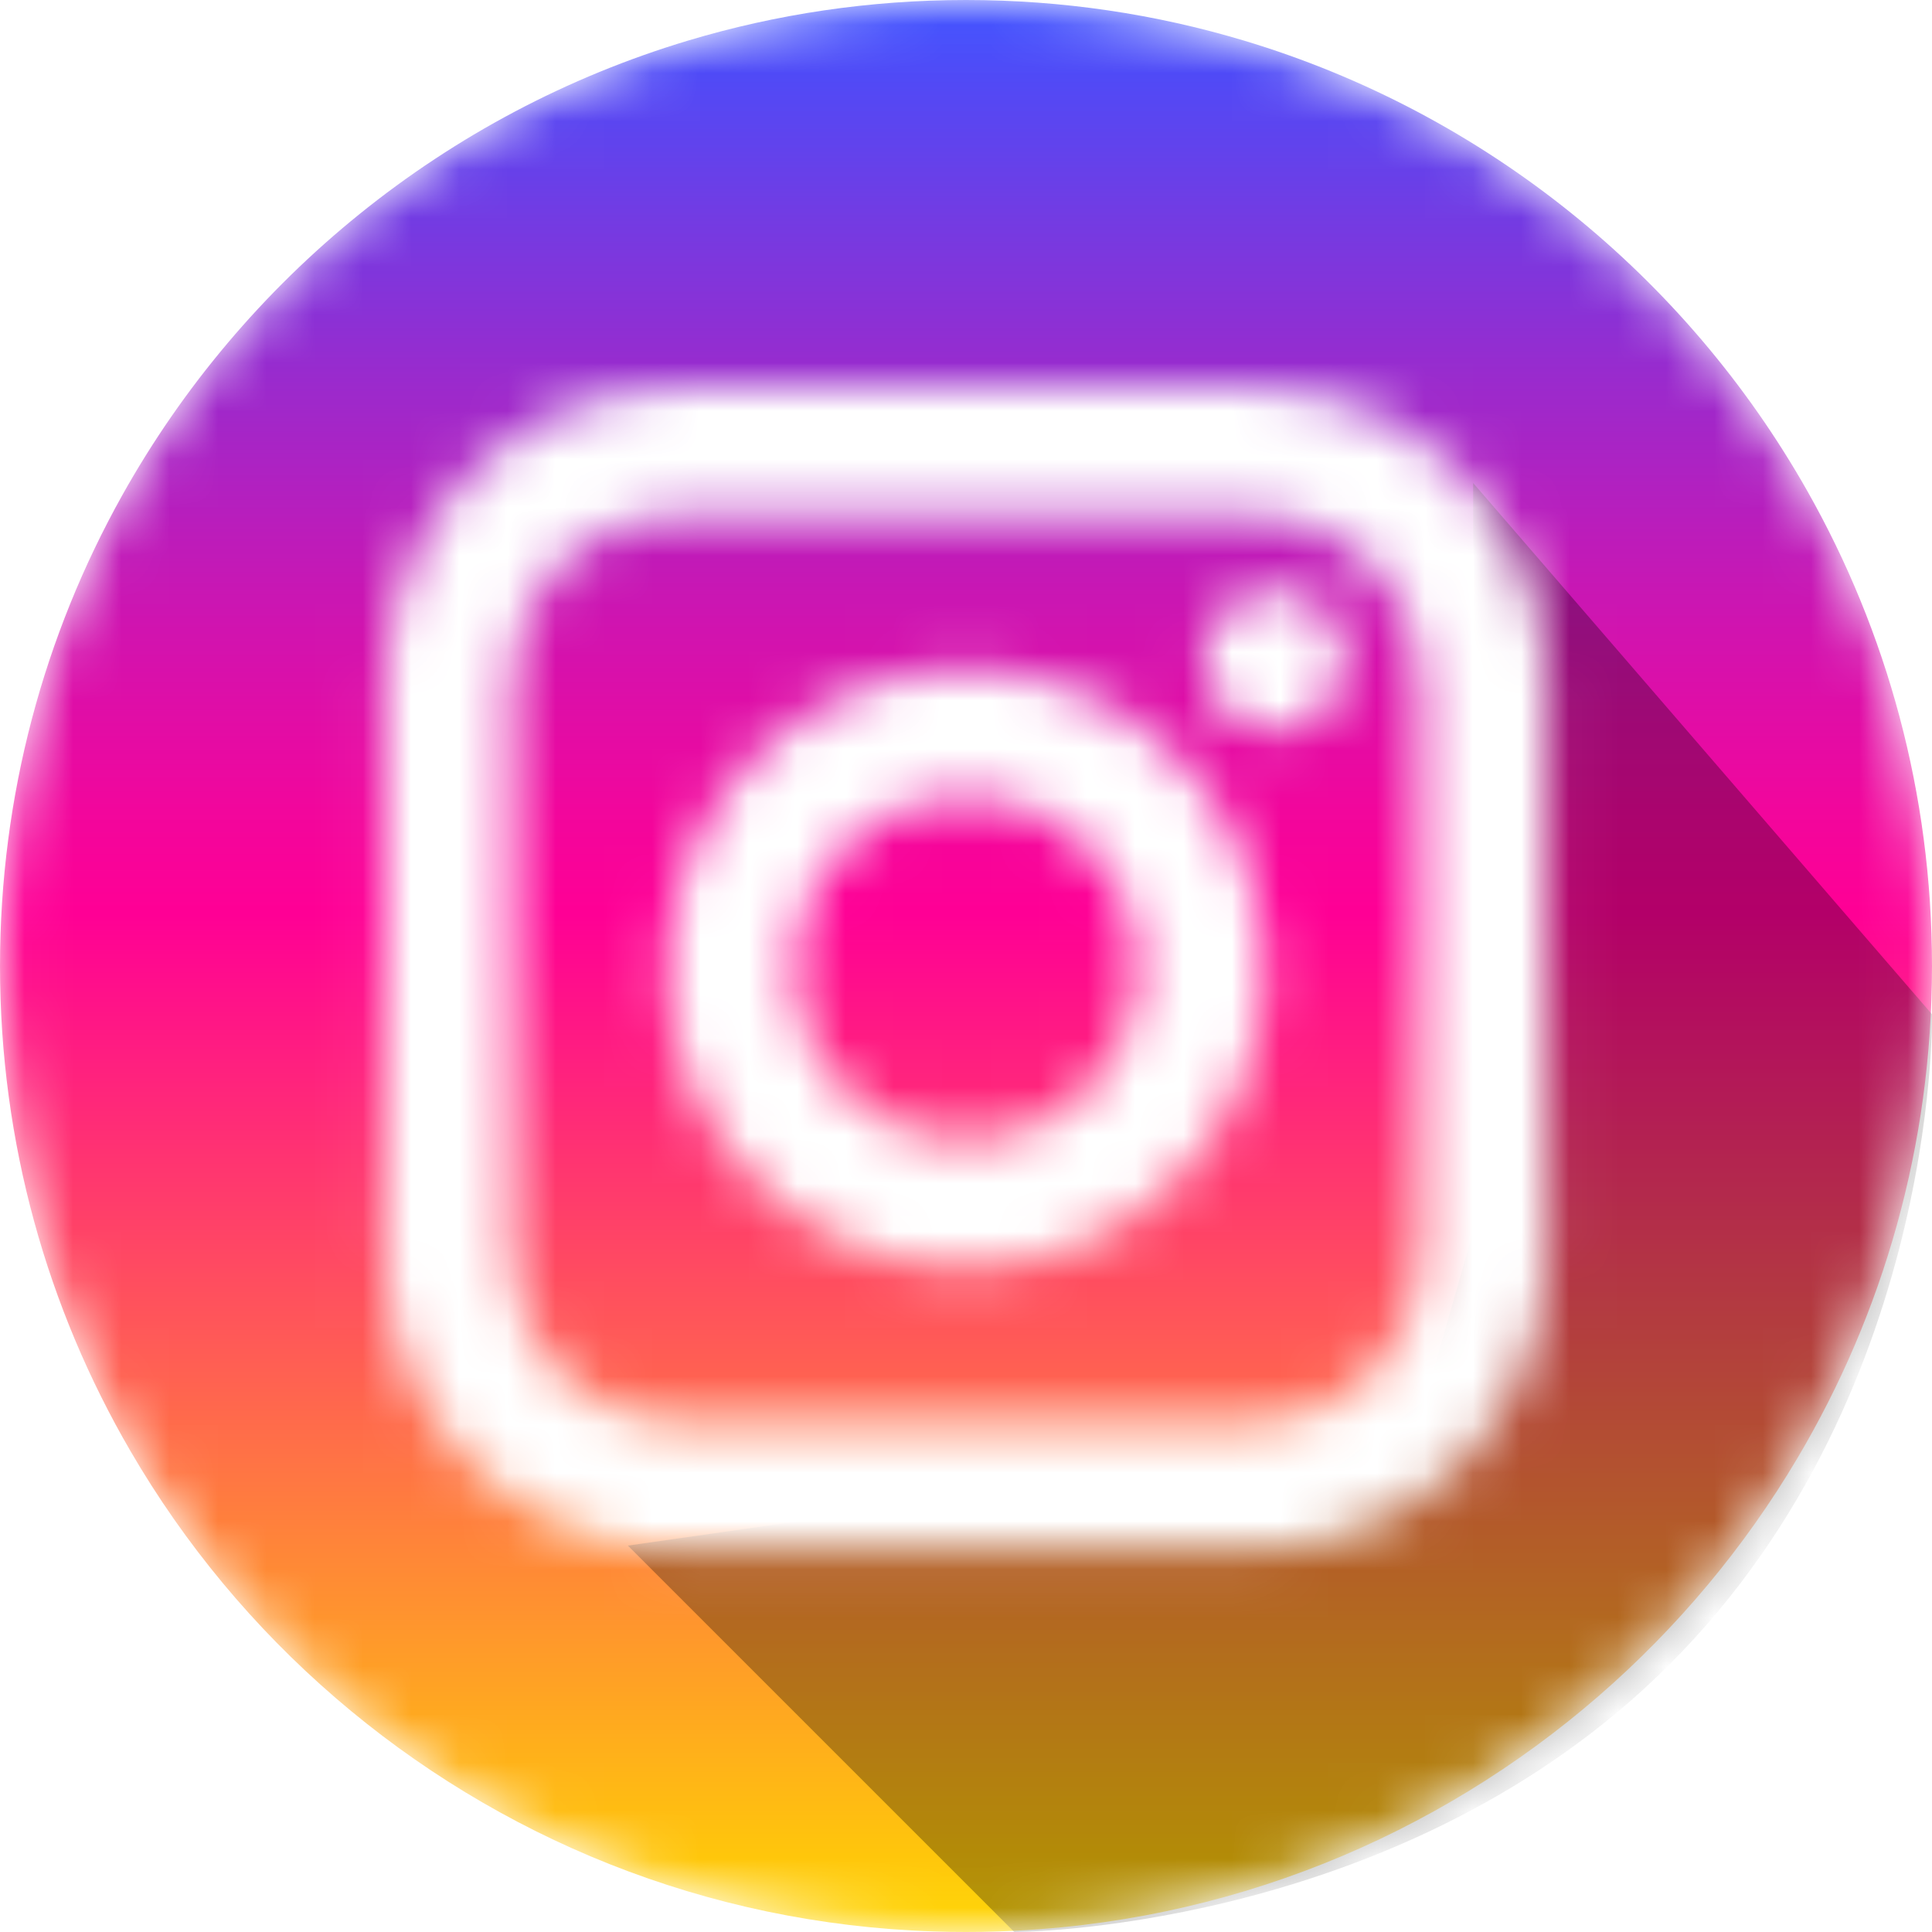 <svg width="40" height="40" viewBox="0 0 40 40" fill="none" xmlns="http://www.w3.org/2000/svg">
<mask id="mask0" mask-type="alpha" maskUnits="userSpaceOnUse" x="0" y="0" width="40" height="40">
<path d="M25.961 10.642H14.039C12.136 10.642 10.588 12.19 10.588 14.093V26.015C10.588 27.918 12.136 29.466 14.039 29.466H25.961C27.864 29.466 29.412 27.918 29.412 26.015V14.093C29.412 12.19 27.864 10.642 25.961 10.642ZM20 26.251C16.583 26.251 13.803 23.471 13.803 20.054C13.803 16.637 16.583 13.857 20 13.857C23.417 13.857 26.197 16.637 26.197 20.054C26.197 23.471 23.417 26.251 20 26.251ZM26.396 15.139C25.587 15.139 24.93 14.481 24.93 13.672C24.93 12.864 25.587 12.206 26.396 12.206C27.205 12.206 27.863 12.864 27.863 13.672C27.863 14.481 27.205 15.139 26.396 15.139Z" fill="#6A453B"/>
<path d="M20 16.476C18.028 16.476 16.422 18.081 16.422 20.053C16.422 22.027 18.028 23.632 20 23.632C21.973 23.632 23.578 22.027 23.578 20.053C23.578 18.081 21.973 16.476 20 16.476Z" fill="#6A453B"/>
<path d="M20 0C8.955 0 0 8.955 0 20C0 31.045 8.955 40 20 40C31.045 40 40 31.045 40 20C40 8.955 31.045 0 20 0ZM32.031 26.015C32.031 29.362 29.308 32.084 25.961 32.084H14.039C10.692 32.084 7.969 29.362 7.969 26.015V14.093C7.969 10.746 10.692 8.023 14.039 8.023H25.961C29.308 8.023 32.031 10.746 32.031 14.093V26.015Z" fill="#6A453B"/>
</mask>
<g mask="url(#mask0)">
<path d="M40 20C40 23.718 38.985 27.199 37.218 30.182C36.118 32.038 34.725 33.702 33.104 35.109C29.747 38.023 25.41 39.837 20.654 39.989C20.437 39.997 20.219 40 20 40C19.781 40 19.563 39.997 19.346 39.989C14.613 39.838 10.297 38.042 6.948 35.154C5.263 33.702 3.823 31.973 2.699 30.039C0.983 27.089 0 23.659 0 20C0 16.464 0.918 13.141 2.528 10.259C5.038 5.767 9.231 2.342 14.253 0.838C16.073 0.293 18.002 0 20 0C21.998 0 23.927 0.293 25.747 0.838C30.735 2.332 34.906 5.722 37.421 10.17C39.063 13.072 40 16.427 40 20Z" fill="url(#paint0_linear)"/>
<path d="M21 40L13 32L23.5 30.5H27.5L29.5 29L30.5 25.5V10L40 21C40 21 40.157 29.402 34 35C28.5 40 21 40 21 40Z" fill="black" fill-opacity="0.3"/>
</g>
<defs>
<linearGradient id="paint0_linear" x1="20" y1="40" x2="20" y2="0" gradientUnits="userSpaceOnUse">
<stop stop-color="#FFD600"/>
<stop offset="0.527" stop-color="#FF0095"/>
<stop offset="0.58" stop-color="#F2069C"/>
<stop offset="0.679" stop-color="#CF14B0"/>
<stop offset="0.813" stop-color="#962CCF"/>
<stop offset="0.975" stop-color="#494DFA"/>
<stop offset="0.995" stop-color="#3F51FF"/>
</linearGradient>
</defs>
</svg>
